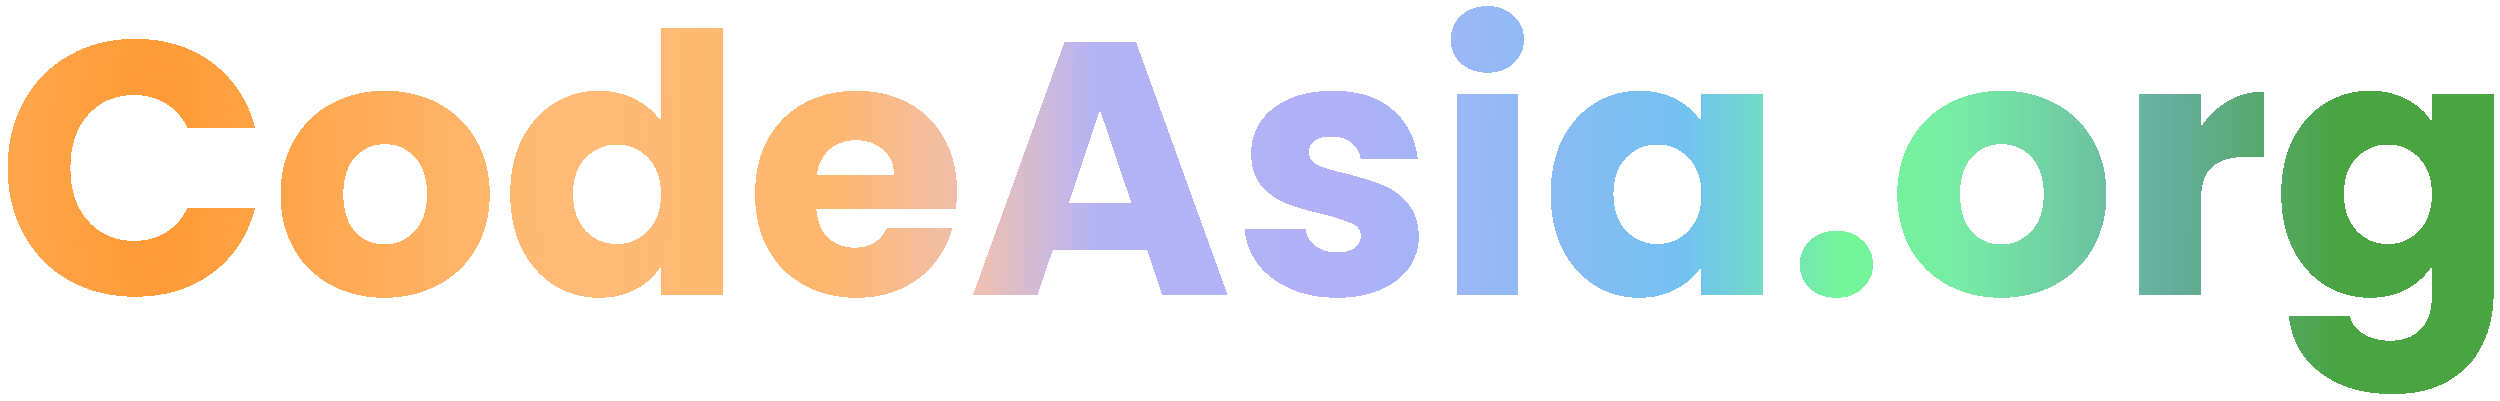 <svg width="642" height="103" viewBox="0 0 642 103" fill="none" xmlns="http://www.w3.org/2000/svg">
<g filter="url(#filter0_d_1_4083)">
<path d="M1.965 41.845C1.965 35.423 3.354 29.711 6.133 24.71C8.912 19.647 12.771 15.726 17.711 12.947C22.712 10.107 28.362 8.686 34.66 8.686C42.379 8.686 48.986 10.724 54.481 14.8C59.977 18.875 63.651 24.432 65.503 31.471H48.09C46.794 28.754 44.941 26.686 42.533 25.266C40.187 23.845 37.501 23.135 34.475 23.135C29.597 23.135 25.645 24.833 22.62 28.23C19.594 31.626 18.081 36.164 18.081 41.845C18.081 47.526 19.594 52.064 22.62 55.46C25.645 58.856 29.597 60.554 34.475 60.554C37.501 60.554 40.187 59.844 42.533 58.424C44.941 57.004 46.794 54.935 48.09 52.218H65.503C63.651 59.258 59.977 64.815 54.481 68.89C48.986 72.904 42.379 74.91 34.66 74.91C28.362 74.91 22.712 73.521 17.711 70.742C12.771 67.902 8.912 63.981 6.133 58.98C3.354 53.978 1.965 48.267 1.965 41.845ZM98.728 75.188C93.665 75.188 89.095 74.108 85.02 71.947C81.006 69.785 77.826 66.698 75.48 62.684C73.195 58.671 72.053 53.978 72.053 48.606C72.053 43.296 73.226 38.634 75.573 34.62C77.919 30.545 81.13 27.427 85.205 25.266C89.281 23.105 93.85 22.024 98.913 22.024C103.976 22.024 108.546 23.105 112.621 25.266C116.696 27.427 119.907 30.545 122.254 34.62C124.6 38.634 125.773 43.296 125.773 48.606C125.773 53.916 124.569 58.609 122.161 62.684C119.815 66.698 116.573 69.785 112.436 71.947C108.36 74.108 103.791 75.188 98.728 75.188ZM98.728 61.48C101.753 61.48 104.316 60.369 106.415 58.146C108.577 55.923 109.657 52.743 109.657 48.606C109.657 44.469 108.607 41.289 106.508 39.066C104.47 36.843 101.939 35.732 98.913 35.732C95.826 35.732 93.263 36.843 91.226 39.066C89.188 41.227 88.169 44.407 88.169 48.606C88.169 52.743 89.157 55.923 91.133 58.146C93.171 60.369 95.702 61.48 98.728 61.48ZM131.026 48.513C131.026 43.203 132.014 38.541 133.99 34.528C136.028 30.514 138.776 27.427 142.234 25.266C145.691 23.105 149.551 22.024 153.811 22.024C157.207 22.024 160.295 22.734 163.073 24.154C165.914 25.574 168.137 27.488 169.742 29.897V5.908H185.58V74.447H169.742V67.038C168.26 69.507 166.13 71.483 163.351 72.965C160.634 74.447 157.454 75.188 153.811 75.188C149.551 75.188 145.691 74.108 142.234 71.947C138.776 69.724 136.028 66.605 133.99 62.592C132.014 58.517 131.026 53.824 131.026 48.513ZM169.742 48.606C169.742 44.654 168.631 41.536 166.408 39.251C164.246 36.967 161.591 35.824 158.442 35.824C155.293 35.824 152.607 36.967 150.384 39.251C148.223 41.474 147.143 44.562 147.143 48.513C147.143 52.465 148.223 55.614 150.384 57.961C152.607 60.245 155.293 61.388 158.442 61.388C161.591 61.388 164.246 60.245 166.408 57.961C168.631 55.676 169.742 52.558 169.742 48.606ZM245.757 47.773C245.757 49.254 245.664 50.798 245.479 52.404H209.635C209.882 55.614 210.901 58.084 212.691 59.813C214.544 61.48 216.797 62.314 219.453 62.314C223.404 62.314 226.152 60.647 227.696 57.312H244.553C243.688 60.709 242.114 63.765 239.829 66.482C237.606 69.199 234.797 71.329 231.401 72.873C228.005 74.416 224.207 75.188 220.008 75.188C214.945 75.188 210.437 74.108 206.486 71.947C202.534 69.785 199.446 66.698 197.224 62.684C195.001 58.671 193.889 53.978 193.889 48.606C193.889 43.234 194.97 38.541 197.131 34.528C199.354 30.514 202.441 27.427 206.393 25.266C210.345 23.105 214.883 22.024 220.008 22.024C225.01 22.024 229.456 23.074 233.346 25.173C237.236 27.272 240.261 30.267 242.423 34.157C244.645 38.047 245.757 42.586 245.757 47.773ZM229.548 43.605C229.548 40.888 228.622 38.727 226.77 37.121C224.917 35.516 222.602 34.713 219.823 34.713C217.168 34.713 214.914 35.485 213.062 37.029C211.271 38.572 210.16 40.764 209.727 43.605H229.548ZM294.588 62.962H270.321L266.431 74.447H249.852L273.377 9.427H291.716L315.242 74.447H298.478L294.588 62.962ZM290.512 50.736L282.454 26.933L274.489 50.736H290.512ZM343.427 75.188C338.919 75.188 334.906 74.416 331.386 72.873C327.867 71.329 325.088 69.23 323.05 66.575C321.013 63.858 319.87 60.832 319.623 57.498H335.276C335.462 59.288 336.295 60.739 337.777 61.851C339.259 62.962 341.081 63.518 343.242 63.518C345.218 63.518 346.73 63.148 347.78 62.407C348.892 61.604 349.447 60.585 349.447 59.35C349.447 57.868 348.675 56.788 347.132 56.108C345.588 55.367 343.087 54.565 339.63 53.7C335.925 52.836 332.837 51.94 330.367 51.014C327.898 50.026 325.767 48.513 323.977 46.476C322.186 44.376 321.291 41.567 321.291 38.047C321.291 35.083 322.093 32.397 323.699 29.989C325.366 27.519 327.774 25.574 330.923 24.154C334.134 22.734 337.931 22.024 342.316 22.024C348.799 22.024 353.893 23.629 357.598 26.84C361.365 30.051 363.526 34.312 364.081 39.622H349.447C349.2 37.831 348.398 36.411 347.039 35.361C345.742 34.312 344.014 33.787 341.852 33.787C340 33.787 338.58 34.157 337.592 34.898C336.604 35.577 336.11 36.535 336.11 37.769C336.11 39.251 336.882 40.363 338.425 41.104C340.031 41.845 342.501 42.586 345.835 43.327C349.663 44.315 352.782 45.303 355.19 46.291C357.598 47.217 359.697 48.76 361.488 50.922C363.34 53.021 364.298 55.861 364.359 59.443C364.359 62.468 363.495 65.185 361.766 67.593C360.099 69.94 357.66 71.792 354.449 73.151C351.3 74.509 347.626 75.188 343.427 75.188ZM382.014 17.393C379.236 17.393 376.951 16.59 375.16 14.985C373.432 13.318 372.567 11.28 372.567 8.872C372.567 6.402 373.432 4.364 375.16 2.759C376.951 1.092 379.236 0.258 382.014 0.258C384.731 0.258 386.954 1.092 388.683 2.759C390.474 4.364 391.369 6.402 391.369 8.872C391.369 11.28 390.474 13.318 388.683 14.985C386.954 16.59 384.731 17.393 382.014 17.393ZM389.887 22.765V74.447H374.049V22.765H389.887ZM398.216 48.513C398.216 43.203 399.204 38.541 401.18 34.528C403.217 30.514 405.965 27.427 409.423 25.266C412.881 23.105 416.74 22.024 421.001 22.024C424.644 22.024 427.824 22.765 430.54 24.247C433.319 25.729 435.449 27.674 436.931 30.082V22.765H452.769V74.447H436.931V67.13C435.388 69.538 433.226 71.483 430.448 72.965C427.731 74.447 424.551 75.188 420.908 75.188C416.709 75.188 412.881 74.108 409.423 71.947C405.965 69.724 403.217 66.605 401.18 62.592C399.204 58.517 398.216 53.824 398.216 48.513ZM436.931 48.606C436.931 44.654 435.82 41.536 433.597 39.251C431.436 36.967 428.781 35.824 425.632 35.824C422.482 35.824 419.796 36.967 417.574 39.251C415.412 41.474 414.332 44.562 414.332 48.513C414.332 52.465 415.412 55.614 417.574 57.961C419.796 60.245 422.482 61.388 425.632 61.388C428.781 61.388 431.436 60.245 433.597 57.961C435.82 55.676 436.931 52.558 436.931 48.606ZM471.637 75.188C468.859 75.188 466.574 74.385 464.783 72.78C463.054 71.113 462.19 69.075 462.19 66.667C462.19 64.197 463.054 62.129 464.783 60.462C466.574 58.794 468.859 57.961 471.637 57.961C474.354 57.961 476.577 58.794 478.306 60.462C480.097 62.129 480.992 64.197 480.992 66.667C480.992 69.075 480.097 71.113 478.306 72.78C476.577 74.385 474.354 75.188 471.637 75.188ZM513.893 75.188C508.83 75.188 504.261 74.108 500.186 71.947C496.172 69.785 492.992 66.698 490.646 62.684C488.361 58.671 487.219 53.978 487.219 48.606C487.219 43.296 488.392 38.634 490.738 34.62C493.085 30.545 496.295 27.427 500.371 25.266C504.446 23.105 509.015 22.024 514.079 22.024C519.142 22.024 523.711 23.105 527.787 25.266C531.862 27.427 535.073 30.545 537.419 34.62C539.766 38.634 540.939 43.296 540.939 48.606C540.939 53.916 539.735 58.609 537.326 62.684C534.98 66.698 531.738 69.785 527.601 71.947C523.526 74.108 518.957 75.188 513.893 75.188ZM513.893 61.48C516.919 61.48 519.482 60.369 521.581 58.146C523.742 55.923 524.823 52.743 524.823 48.606C524.823 44.469 523.773 41.289 521.674 39.066C519.636 36.843 517.104 35.732 514.079 35.732C510.991 35.732 508.429 36.843 506.391 39.066C504.353 41.227 503.335 44.407 503.335 48.606C503.335 52.743 504.323 55.923 506.299 58.146C508.336 60.369 510.868 61.48 513.893 61.48ZM565.179 31.379C567.032 28.538 569.347 26.315 572.126 24.71C574.904 23.043 577.992 22.209 581.388 22.209V38.974H577.035C573.083 38.974 570.119 39.838 568.143 41.567C566.167 43.234 565.179 46.198 565.179 50.459V74.447H549.341V22.765H565.179V31.379ZM608.594 22.024C612.237 22.024 615.417 22.765 618.134 24.247C620.912 25.729 623.043 27.674 624.525 30.082V22.765H640.363V74.355C640.363 79.109 639.406 83.401 637.491 87.229C635.639 91.119 632.768 94.206 628.878 96.491C625.049 98.776 620.264 99.918 614.522 99.918C606.865 99.918 600.659 98.096 595.905 94.453C591.15 90.872 588.433 85.994 587.754 79.819H603.407C603.901 81.795 605.074 83.339 606.927 84.45C608.779 85.624 611.064 86.21 613.781 86.21C617.053 86.21 619.647 85.253 621.561 83.339C623.537 81.486 624.525 78.492 624.525 74.355V67.038C622.981 69.446 620.851 71.422 618.134 72.965C615.417 74.447 612.237 75.188 608.594 75.188C604.333 75.188 600.474 74.108 597.016 71.947C593.558 69.724 590.811 66.605 588.773 62.592C586.797 58.517 585.809 53.824 585.809 48.513C585.809 43.203 586.797 38.541 588.773 34.528C590.811 30.514 593.558 27.427 597.016 25.266C600.474 23.105 604.333 22.024 608.594 22.024ZM624.525 48.606C624.525 44.654 623.413 41.536 621.19 39.251C619.029 36.967 616.374 35.824 613.225 35.824C610.076 35.824 607.39 36.967 605.167 39.251C603.006 41.474 601.925 44.562 601.925 48.513C601.925 52.465 603.006 55.614 605.167 57.961C607.39 60.245 610.076 61.388 613.225 61.388C616.374 61.388 619.029 60.245 621.19 57.961C623.413 55.676 624.525 52.558 624.525 48.606Z" fill="url(#paint0_radial_1_4083)" shape-rendering="crispEdges"/>
</g>
<defs>
<filter id="filter0_d_1_4083" x="0.678" y="0.258" width="640.97" height="102.233" filterUnits="userSpaceOnUse" color-interpolation-filters="sRGB">
<feFlood flood-opacity="0" result="BackgroundImageFix"/>
<feColorMatrix in="SourceAlpha" type="matrix" values="0 0 0 0 0 0 0 0 0 0 0 0 0 0 0 0 0 0 127 0" result="hardAlpha"/>
<feOffset dy="1.286"/>
<feGaussianBlur stdDeviation="0.643"/>
<feComposite in2="hardAlpha" operator="out"/>
<feColorMatrix type="matrix" values="0 0 0 0 0 0 0 0 0 0 0 0 0 0 0 0 0 0 0.25 0"/>
<feBlend mode="normal" in2="BackgroundImageFix" result="effect1_dropShadow_1_4083"/>
<feBlend mode="normal" in="SourceGraphic" in2="effect1_dropShadow_1_4083" result="shape"/>
</filter>
<radialGradient id="paint0_radial_1_4083" cx="0" cy="0" r="1" gradientUnits="userSpaceOnUse" gradientTransform="translate(41.406 42.113) scale(557.843 2121.31)">
<stop stop-color="#FF9933"/>
<stop offset="0.185" stop-color="#FEA54B" stop-opacity="0.749"/>
<stop offset="0.309" stop-color="#FEA347" stop-opacity="0.79"/>
<stop offset="0.379" stop-color="#E8AC9B" stop-opacity="0.752"/>
<stop offset="0.429" stop-color="#9C9BF1" stop-opacity="0.753"/>
<stop offset="0.546" stop-color="#9898F6" stop-opacity="0.757"/>
<stop offset="0.701" stop-color="#45AFEC" stop-opacity="0.76"/>
<stop offset="0.773" stop-color="#48F378" stop-opacity="0.761"/>
<stop offset="0.828" stop-color="#4DE48A" stop-opacity="0.761"/>
<stop offset="0.921" stop-color="#379581" stop-opacity="0.763"/>
<stop offset="1" stop-color="#138808" stop-opacity="0.77"/>
</radialGradient>
</defs>
</svg>
